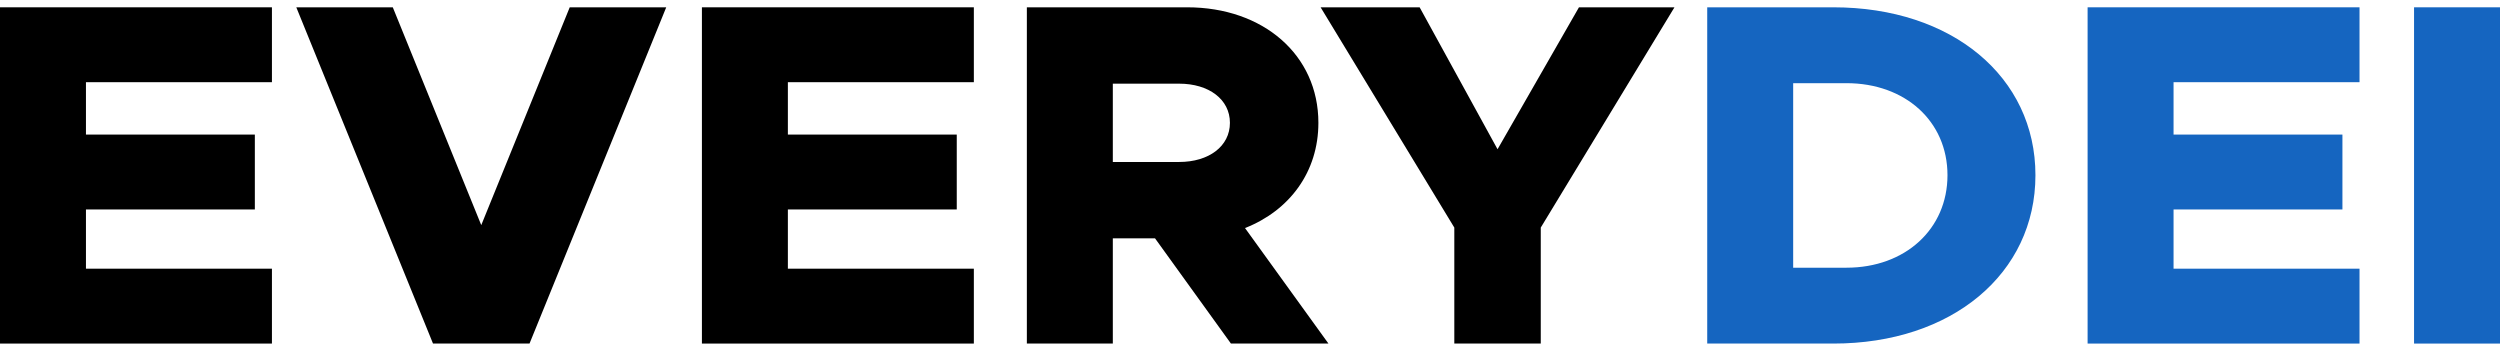 <svg width="171" height="24" viewBox="0 0 171 24" fill="none" xmlns="http://www.w3.org/2000/svg">
<path d="M18.6 5.622H5.879V9.205H17.431V14.327H5.879V18.378H18.6V23.5H0V0.5H18.6V5.622Z" fill="black"/>
<path d="M38.969 0.5H45.57L36.219 23.5H29.618L20.267 0.5H26.867L32.918 15.398L38.969 0.5Z" fill="black"/>
<path d="M66.611 5.622H53.89V9.205H65.442V14.327H53.89V18.378H66.611V23.5H48.011V0.5H66.611V5.622Z" fill="black"/>
<path d="M90.866 23.5H84.196L79.004 16.302H76.117V23.5H70.237V0.5H81.205C86.396 0.5 90.178 3.747 90.178 8.401C90.178 11.749 88.218 14.394 85.159 15.599L90.866 23.5ZM76.117 5.723V11.079H80.655C82.683 11.079 84.127 10.008 84.127 8.401C84.127 6.794 82.683 5.723 80.655 5.723H76.117Z" fill="black"/>
<path d="M99.475 23.5V15.566L90.33 0.5H97.103L102.432 10.209L108.001 0.5H114.533L105.388 15.566V23.5H99.475Z" fill="black"/>
<path d="M116.774 23.5V0.5H125.403C133.517 0.5 139.224 5.254 139.224 11.983C139.224 18.712 133.517 23.5 125.403 23.5H116.774ZM122.653 18.311H126.297C130.32 18.311 133.208 15.666 133.208 11.983C133.208 8.301 130.32 5.689 126.297 5.689H122.653V18.311Z" fill="#1565C0"/>
<path d="M161.391 5.622H148.671V9.205H160.222V14.327H148.671V18.378H161.391V23.5H142.792V0.5H161.391V5.622Z" fill="#1565C0"/>
<path d="M165.121 23.5V0.5H171V23.5H165.121Z" fill="#1565C0"/>
</svg>
